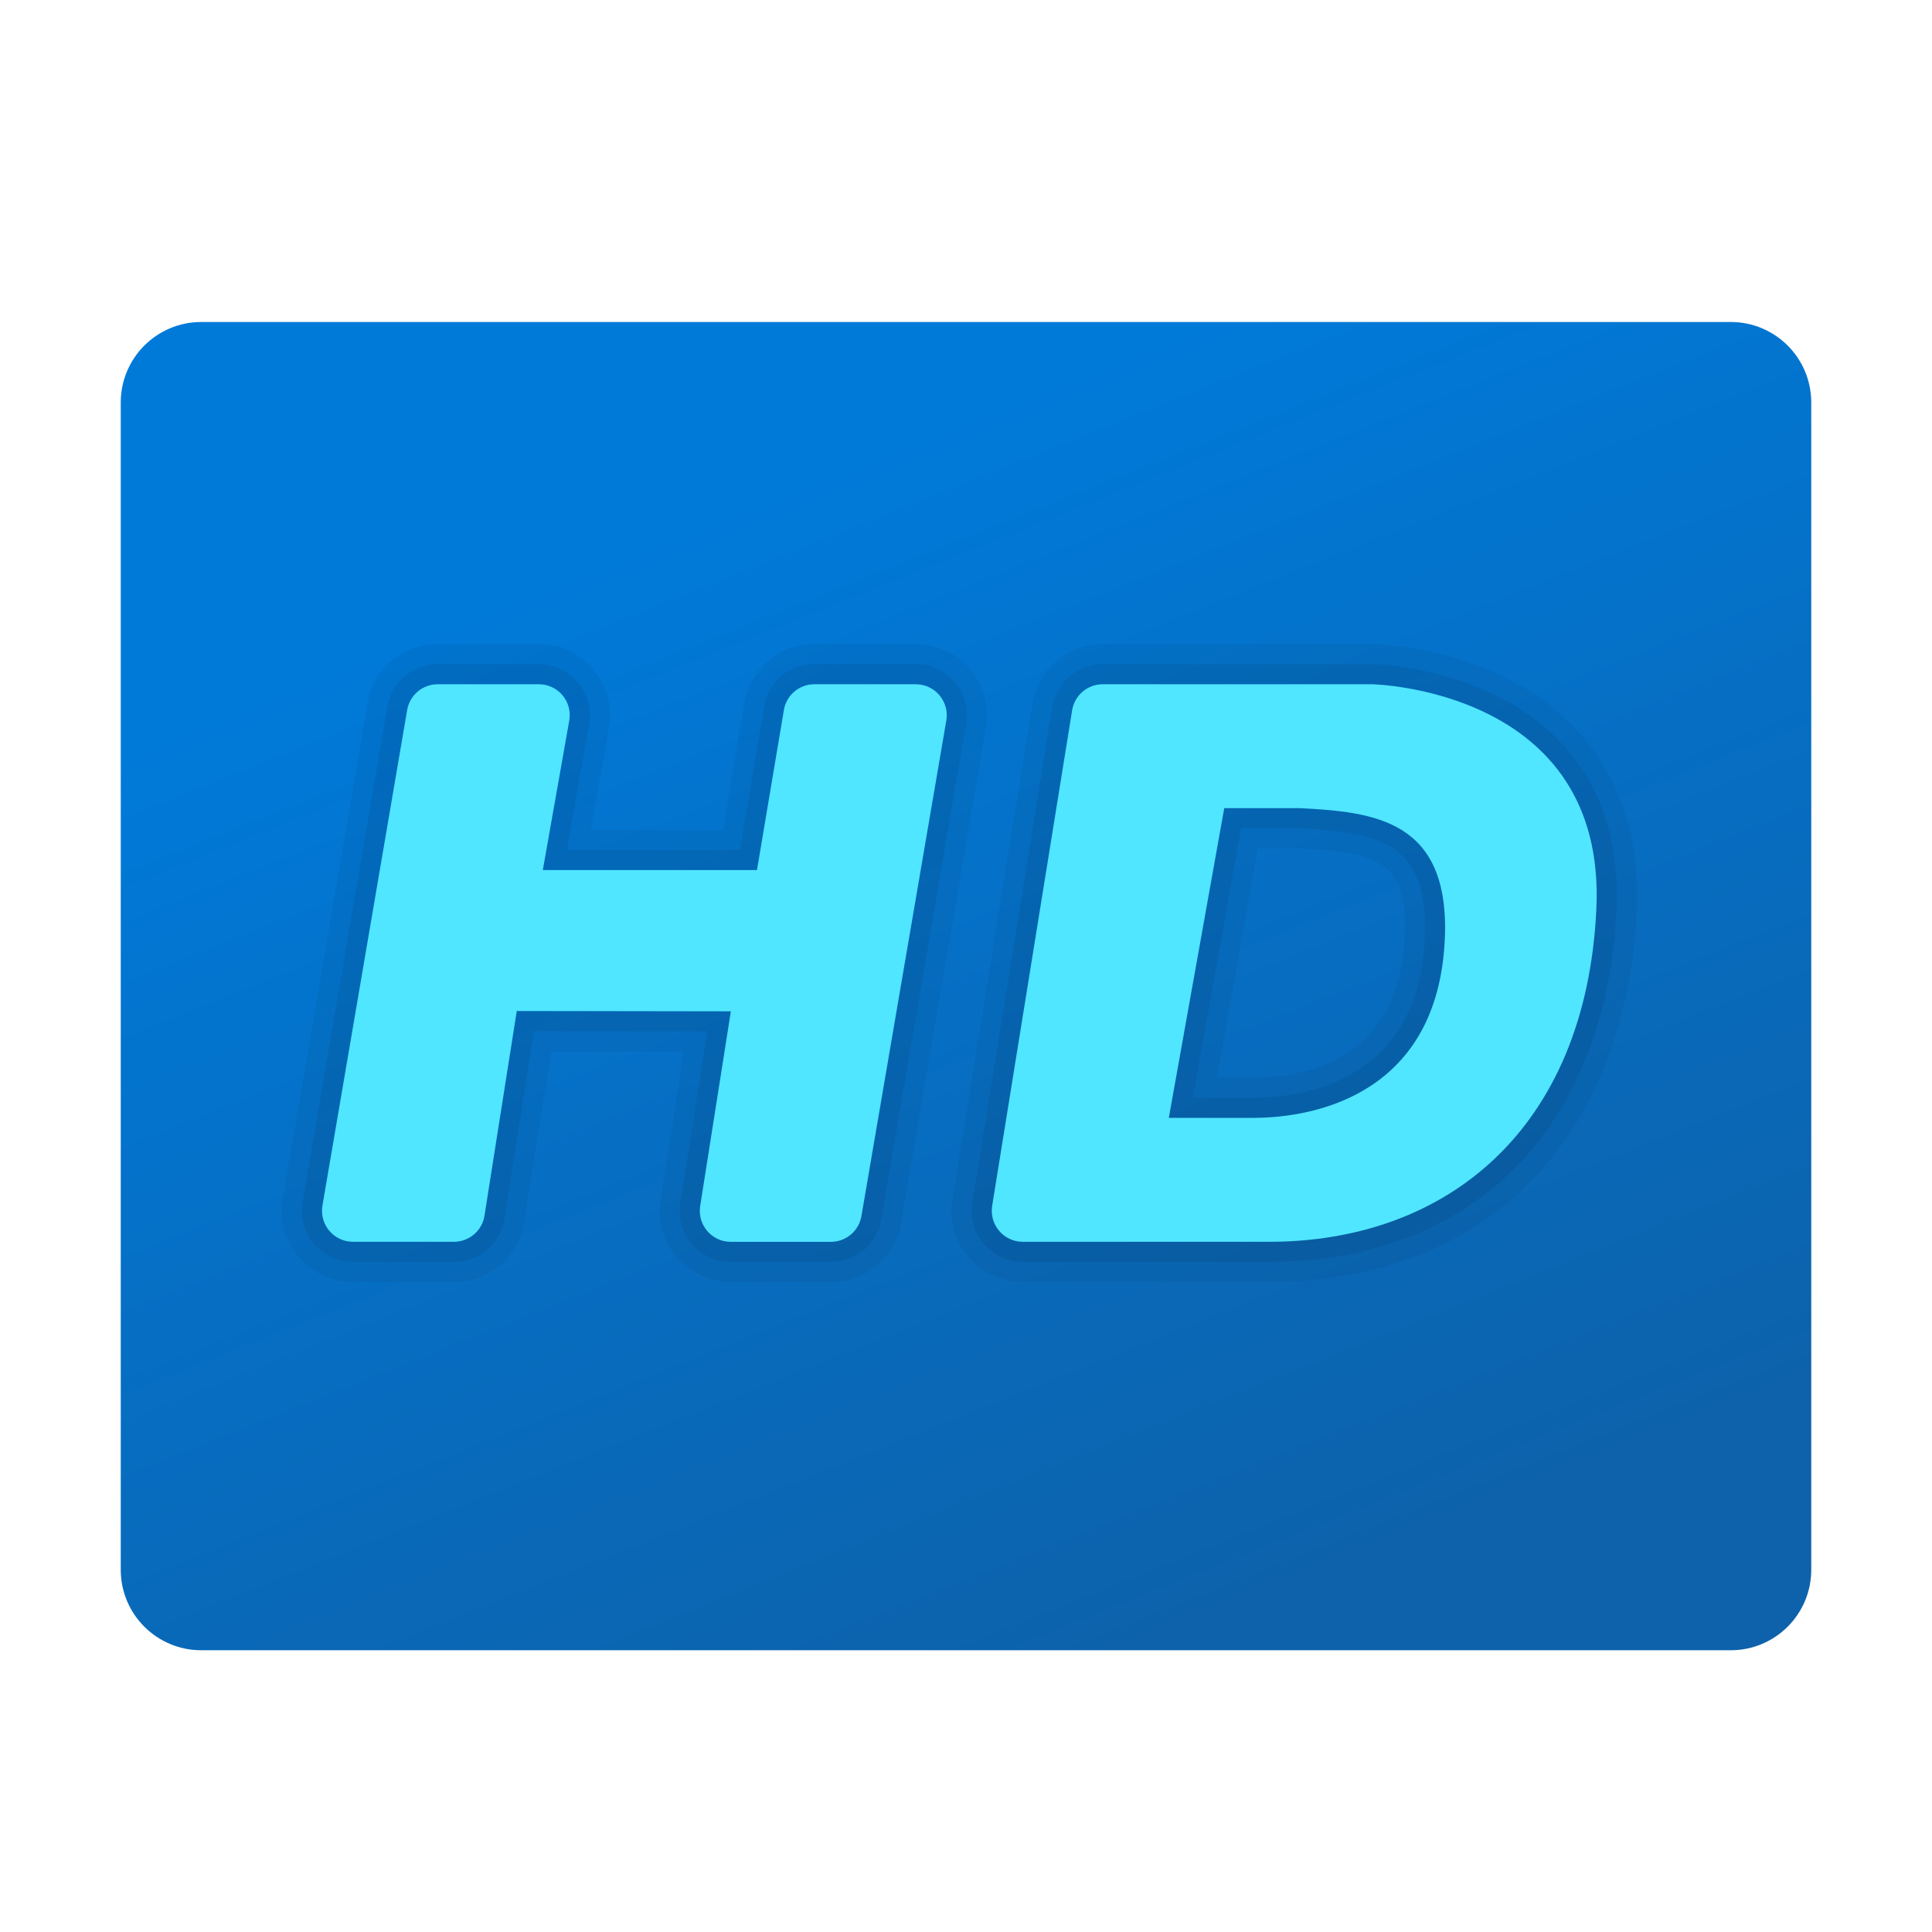<svg xmlns="http://www.w3.org/2000/svg" viewBox="0 0 48 48"><linearGradient id="q12Uw1lfjZjAni6PThM8Ba" x1="30.231" x2="19.002" y1="40.147" y2="11.948" gradientUnits="userSpaceOnUse"><stop offset="0" stop-color="#0d62ab"/><stop offset="1" stop-color="#007ad9"/></linearGradient><path fill="url(#q12Uw1lfjZjAni6PThM8Ba)" d="M43,41H5c-1.105,0-2-0.895-2-2V10c0-1.105,0.895-2,2-2h38c1.105,0,2,0.895,2,2v29 C45,40.105,44.105,41,43,41z"/><g opacity=".05"><path d="M24.105,16.629C23.768,16.229,23.275,16,22.752,16h-2.518c-0.87,0-1.604,0.621-1.745,1.476l-0.527,3.142H14.68l0.449-2.54 c0.091-0.518-0.05-1.044-0.387-1.445C14.405,16.23,13.911,16,13.387,16h-2.512c-0.866,0-1.6,0.619-1.744,1.473L7.026,29.784 c-0.089,0.515,0.054,1.039,0.391,1.438c0.337,0.399,0.831,0.629,1.353,0.629h2.507c0.878,0,1.614-0.629,1.748-1.493l0.669-4.239 l3.294,0.004l-0.579,3.682c-0.082,0.513,0.064,1.033,0.401,1.426c0.337,0.395,0.827,0.621,1.346,0.621h2.487 c0.866,0,1.6-0.619,1.744-1.473l2.109-12.312C24.585,17.553,24.442,17.028,24.105,16.629z"/><path d="M39.162,18.123c-1.918-2.048-4.933-2.121-5.068-2.123h-6.696c-0.874,0-1.609,0.625-1.748,1.486l-1.987,12.314 c-0.083,0.513,0.064,1.033,0.401,1.429c0.337,0.396,0.828,0.622,1.347,0.622h6.123c5.361,0,8.859-3.532,9.128-9.218 C40.749,20.796,40.244,19.278,39.162,18.123z M34.897,23.302c-0.143,3.021-2.421,3.472-3.766,3.472h-0.896l1.019-5.696 l0.991-0.001C34.283,21.185,34.987,21.393,34.897,23.302z"/></g><path d="M23.723,16.951c0.242,0.286,0.344,0.662,0.281,1.031l-2.109,12.313 c-0.104,0.612-0.63,1.057-1.251,1.057h-2.487c-0.372,0-0.724-0.162-0.966-0.445c-0.242-0.282-0.347-0.655-0.288-1.022l0.67-4.26 l-4.307-0.006l-0.736,4.662c-0.096,0.62-0.624,1.071-1.254,1.071H8.77c-0.375,0-0.729-0.164-0.971-0.451 c-0.242-0.286-0.344-0.662-0.281-1.031l2.105-12.313c0.104-0.612,0.63-1.057,1.251-1.057h2.512c0.376,0,0.73,0.165,0.972,0.453 c0.242,0.288,0.343,0.666,0.278,1.037l-0.553,3.127h4.301l0.598-3.559c0.102-0.613,0.628-1.059,1.252-1.059h2.518 C23.127,16.5,23.481,16.664,23.723,16.951z M40.162,22.61c-0.255,5.392-3.562,8.741-8.629,8.741H25.41 c-0.373,0-0.725-0.163-0.966-0.446c-0.242-0.284-0.347-0.657-0.288-1.025l1.987-12.313c0.1-0.618,0.627-1.066,1.254-1.066h6.696 c0.119,0.002,2.934,0.075,4.704,1.965C39.783,19.518,40.242,20.913,40.162,22.61z M29.637,27.273h1.494 c1.226,0,4.097-0.385,4.266-3.948c0.114-2.402-1.105-2.641-3.125-2.748l-1.436,0.001L29.637,27.273z" opacity=".07"/><path fill="#50e6ff" d="M22.752,17h-2.518c-0.376,0-0.697,0.271-0.759,0.642l-0.668,3.975h-5.321l0.657-3.714 C14.227,17.432,13.866,17,13.387,17h-2.512c-0.376,0-0.696,0.271-0.759,0.64L8.011,29.953c-0.08,0.469,0.282,0.899,0.759,0.899 h2.507c0.379,0,0.702-0.275,0.76-0.649l0.802-5.085l5.319,0.008l-0.762,4.837c-0.074,0.468,0.288,0.89,0.76,0.89h2.487 c0.376,0,0.696-0.271,0.759-0.64l2.109-12.313C23.591,17.429,23.229,17,22.752,17z"/><path fill="#50e6ff" d="M34.084,17h-6.687c-0.377,0-0.7,0.274-0.76,0.646L24.65,29.959c-0.075,0.468,0.286,0.893,0.76,0.893 h6.122c4.385,0,7.869-2.773,8.129-8.265C39.922,17.106,34.084,17,34.084,17z M31.131,27.773c-1.65,0-2.092,0-2.092,0l1.377-7.695 h1.881c1.825,0.097,3.74,0.275,3.598,3.271C35.717,27.112,32.781,27.773,31.131,27.773z"/></svg>